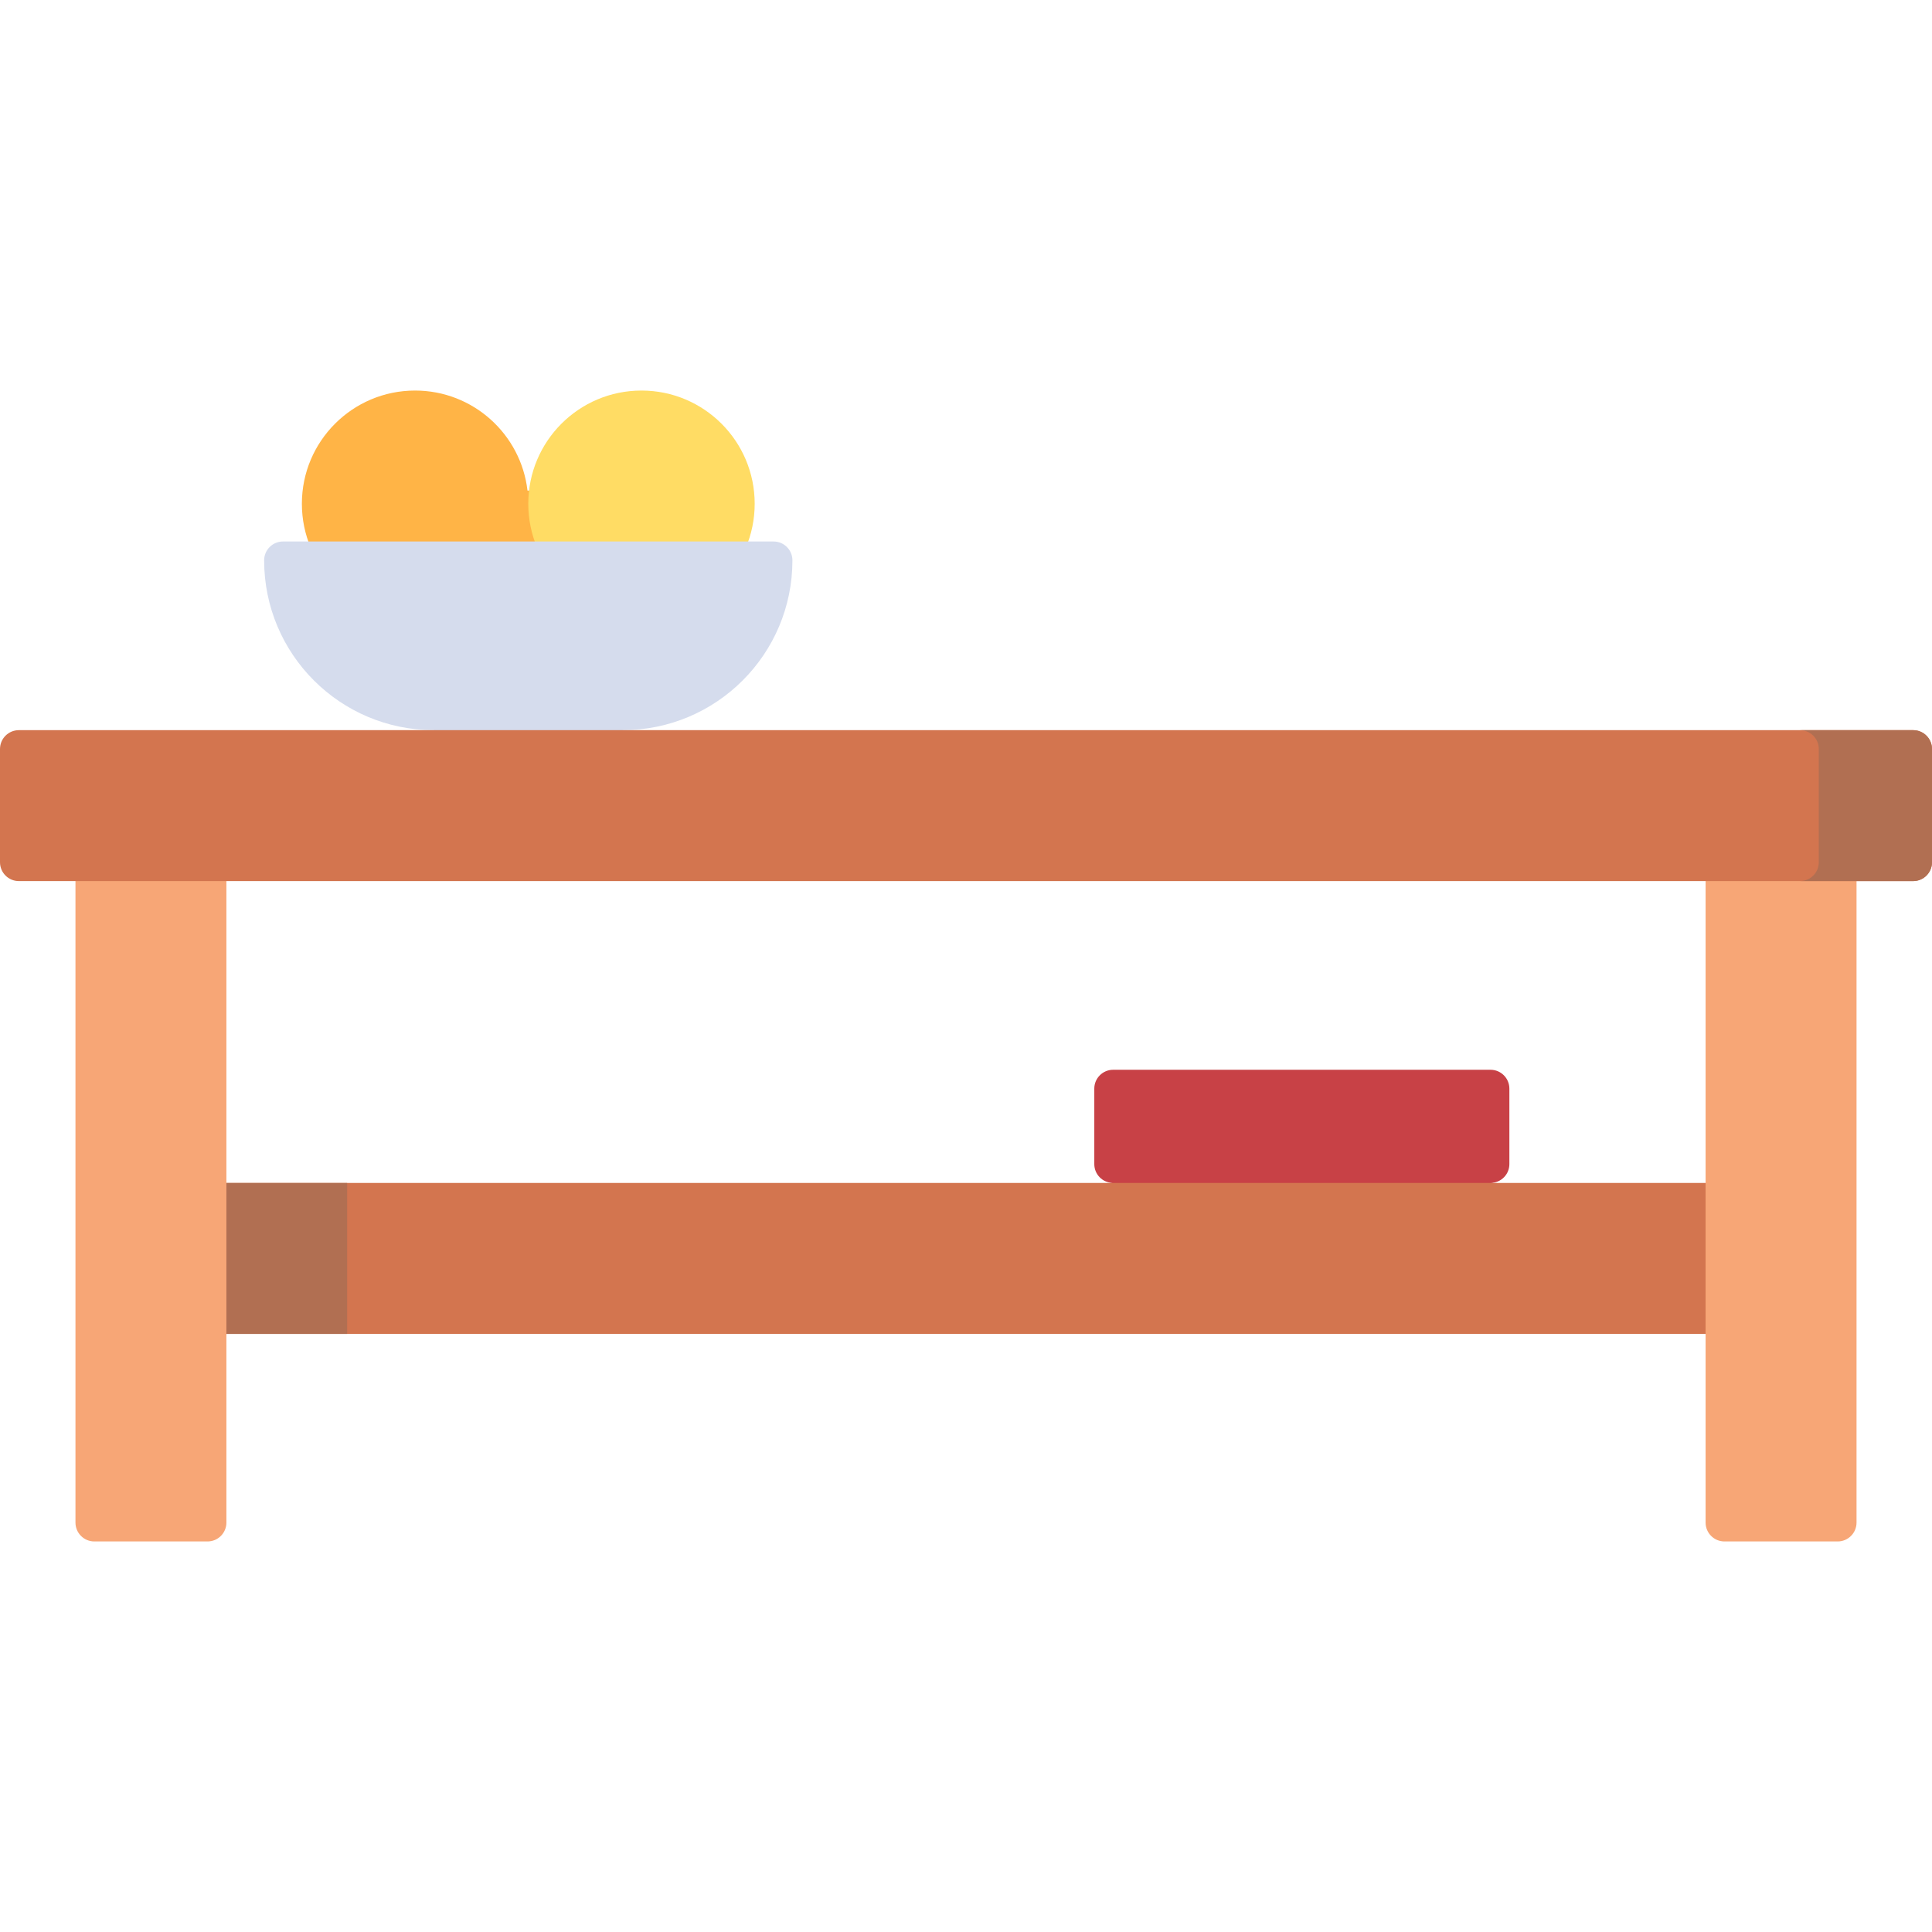 <?xml version="1.0" encoding="iso-8859-1"?>
<!-- Generator: Adobe Illustrator 19.0.0, SVG Export Plug-In . SVG Version: 6.00 Build 0)  -->
<svg version="1.1" id="Capa_1" xmlns="http://www.w3.org/2000/svg" xmlns:xlink="http://www.w3.org/1999/xlink" x="0px" y="0px"
	 viewBox="0 0 512 512" style="enable-background:new 0 0 512 512;" xml:space="preserve">
<path style="fill:#FFB446;" d="M170,160c0,16.568-13.431,30-30,30c-15.386,0-28.059-11.584-29.791-26.505
	c-0.07,0-0.139,0.005-0.209,0.005c-16.569,0-30-13.432-30-30s13.431-30,30-30c15.386,0,28.059,11.584,29.791,26.505
	c0.07,0,0.139-0.005,0.209-0.005C156.569,130,170,143.432,170,160z"/>
<path style="fill:#FFDC64;" d="M200,133.5c0,16.569-13.431,30-30,30s-30-13.431-30-30s13.431-30,30-30S200,116.931,200,133.5z"/>
<path style="fill:#D5DCED;" d="M210,148.5L210,148.5c0,24.853-20.147,45-45,45v22.833h-50V193.5c-24.853,0-45-20.147-45-45l0,0
	c0-2.761,2.239-5,5-5h130C207.761,143.5,210,145.739,210,148.5z"/>
<path style="fill:#C84146;" d="M395.146,313.485c2.692,0.079,4.854,2.274,4.854,4.985v20c0,2.761-2.239,5-5,5H295
	c-2.761,0-5-2.239-5-5v-20c0-2.711,2.162-4.907,4.854-4.985c-2.693-0.079-4.854-2.274-4.854-4.985v-20c0-2.761,2.239-5,5-5h100
	c2.761,0,5,2.239,5,5v20C400,311.211,397.838,313.406,395.146,313.485z"/>
<path style="fill:#D3754F;" d="M477,353.5H35c-2.761,0-5-2.239-5-5v-30c0-2.761,2.239-5,5-5h442c2.761,0,5,2.239,5,5v30
	C482,351.261,479.761,353.5,477,353.5z"/>
<path style="fill:#B16F52;" d="M92,353.5H30v-40h62V353.5z"/>
<path style="fill:#F7A676;" d="M492,203.5v19.988V403.5c0,2.761-2.239,5-5,5h-30c-2.761,0-5-2.239-5-5V228.488H60V403.5
	c0,2.761-2.239,5-5,5H25c-2.761,0-5-2.239-5-5V223.488V203.5c0-2.761,2.239-5,5-5h462C489.761,198.5,492,200.739,492,203.5z"/>
<path style="fill:#D3754F;" d="M507,233.5H5c-2.761,0-5-2.239-5-5v-30c0-2.761,2.239-5,5-5h502c2.761,0,5,2.239,5,5v30
	C512,231.261,509.761,233.5,507,233.5z"/>
<path style="fill:#B16F52;" d="M512,198.5v30c0,2.761-2.239,5-5,5h-30c2.761,0,5-2.239,5-5v-30c0-2.761-2.239-5-5-5h30
	C509.761,193.5,512,195.739,512,198.5z"/>
<g>
</g>
<g>
</g>
<g>
</g>
<g>
</g>
<g>
</g>
<g>
</g>
<g>
</g>
<g>
</g>
<g>
</g>
<g>
</g>
<g>
</g>
<g>
</g>
<g>
</g>
<g>
</g>
<g>
</g>
</svg>
